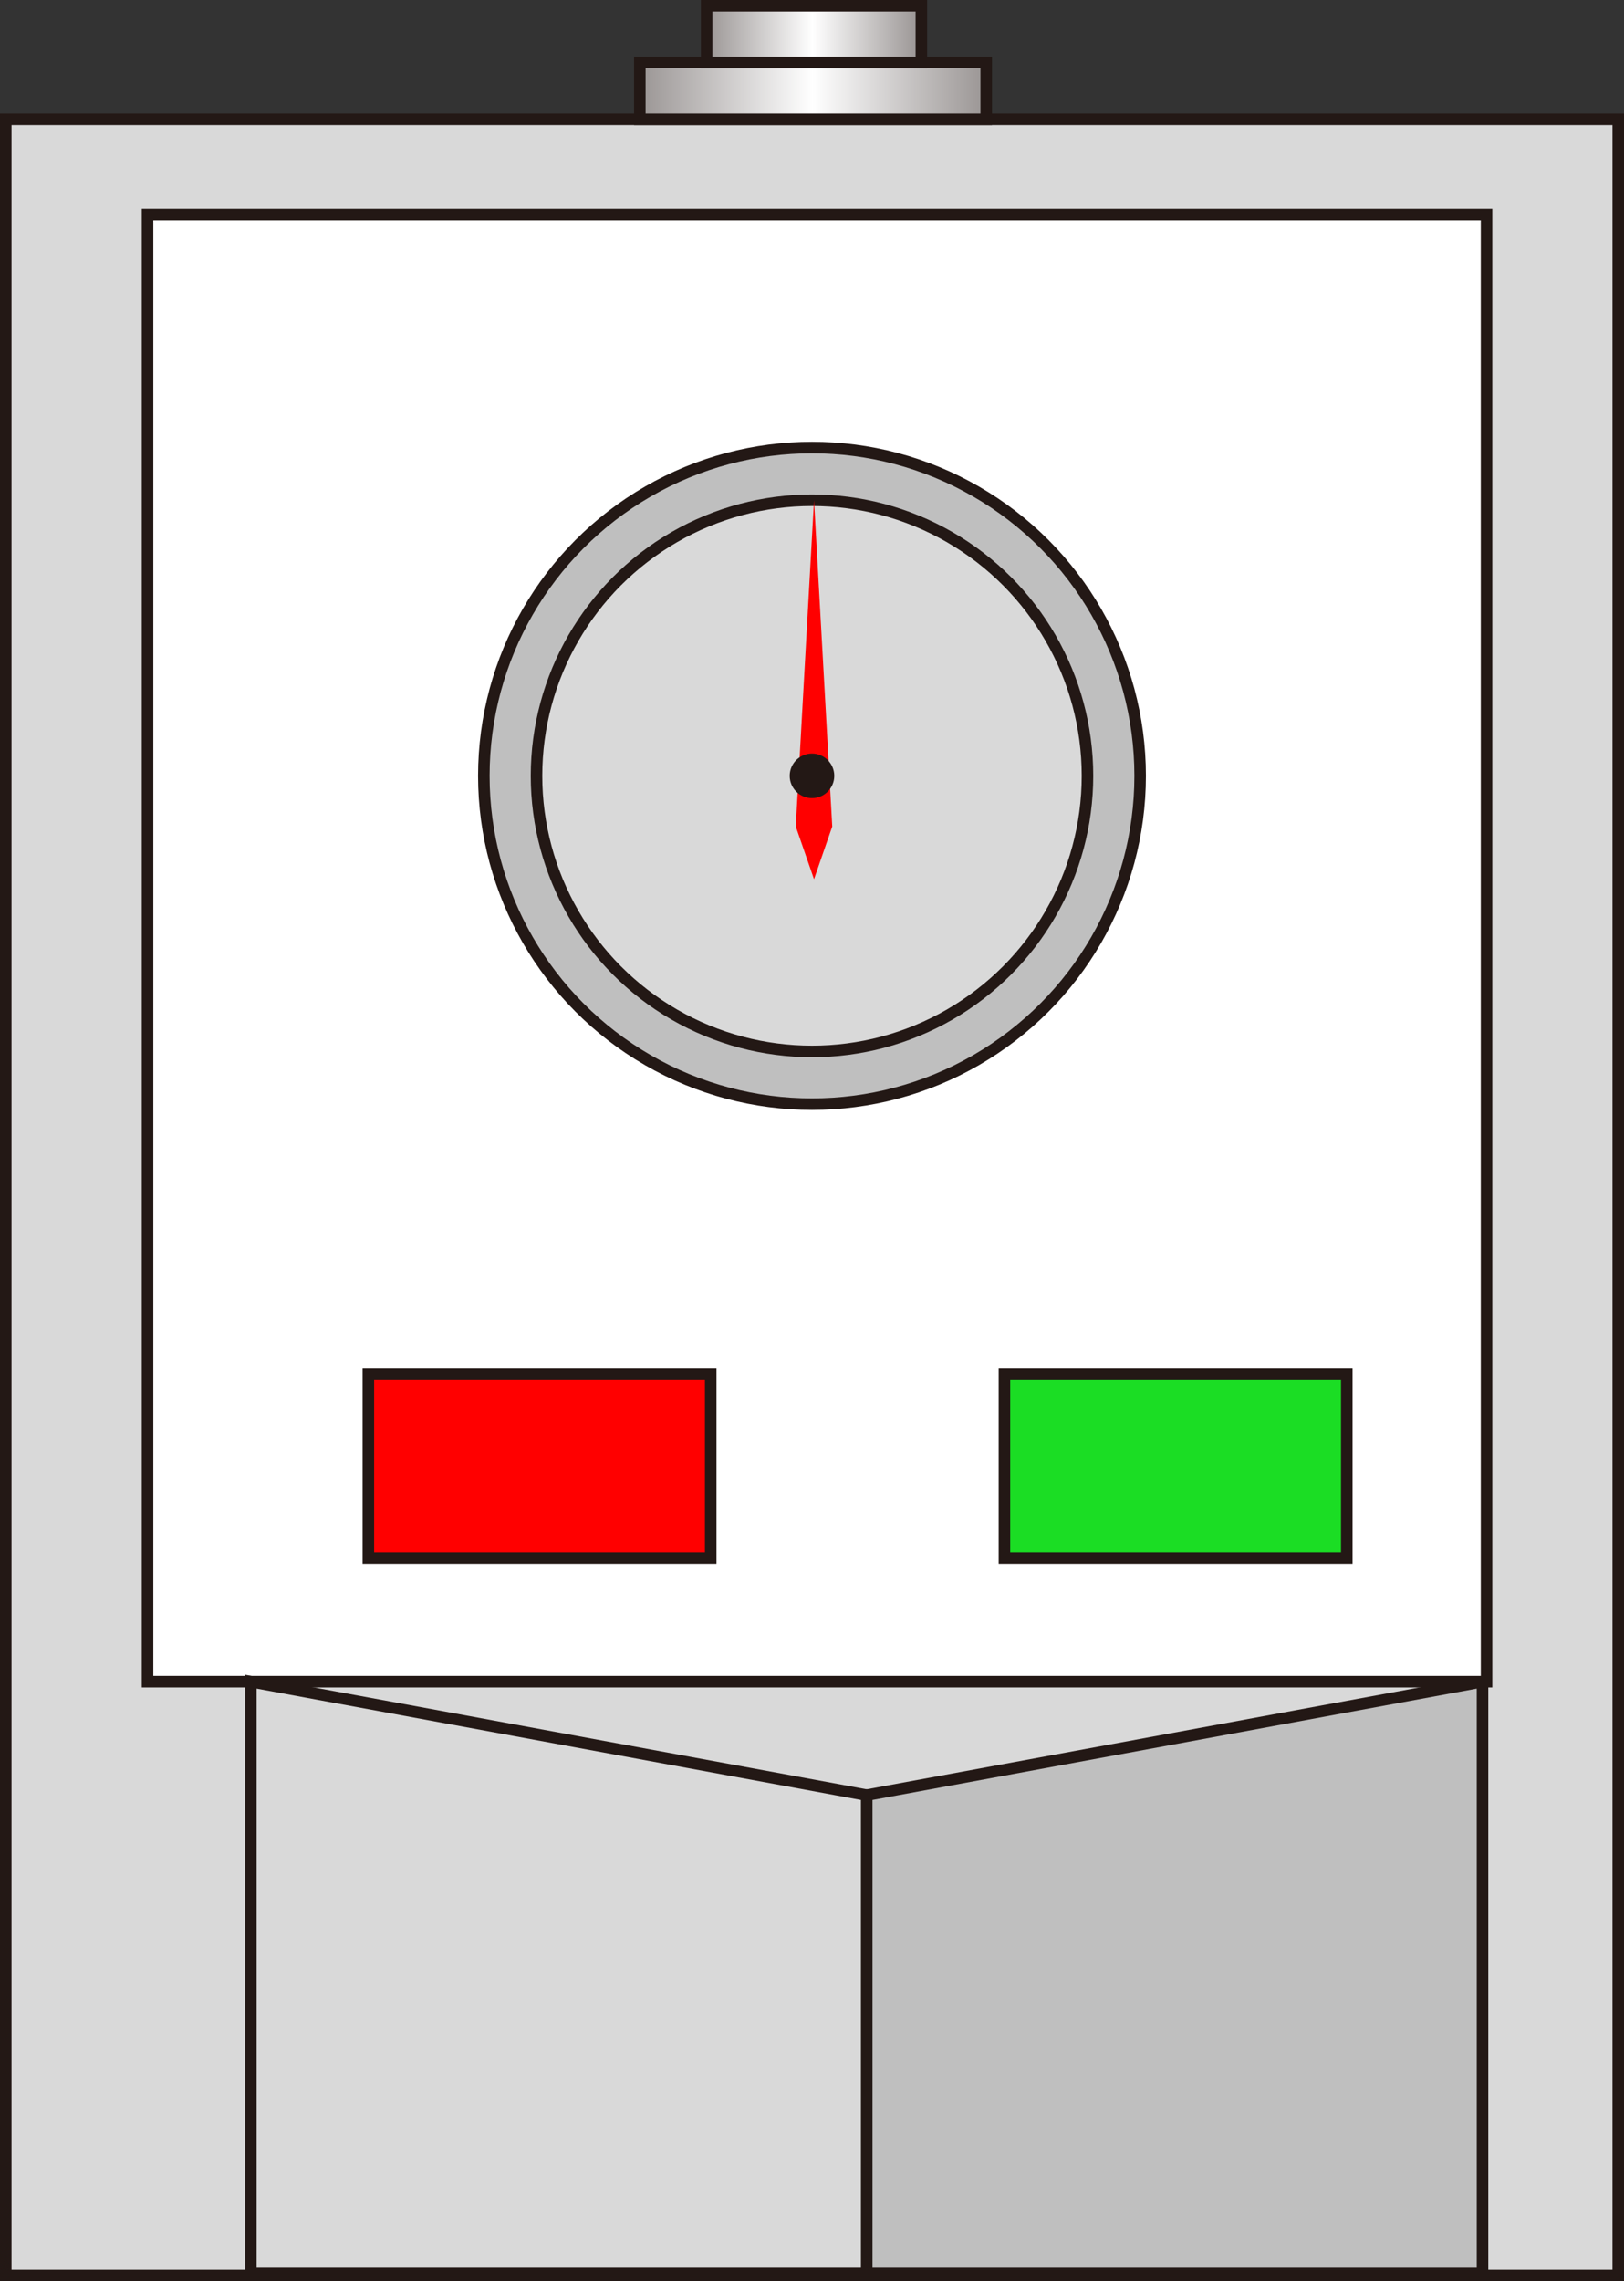 <?xml version="1.0" encoding="UTF-8" standalone="no"?>
<svg
   xmlns:dc="http://purl.org/dc/elements/1.1/"
   xmlns:cc="http://creativecommons.org/ns#"
   xmlns:rdf="http://www.w3.org/1999/02/22-rdf-syntax-ns#"
   xmlns:svg="http://www.w3.org/2000/svg"
   xmlns="http://www.w3.org/2000/svg"
   xmlns:sodipodi="http://sodipodi.sourceforge.net/DTD/sodipodi-0.dtd"
   xmlns:inkscape="http://www.inkscape.org/namespaces/inkscape"
   version="1.1"
   id="图层_1"
   x="0px"
   y="0px"
   width="70.393px"
   height="98.842px"
   viewBox="53.399 457.828 70.393 98.842"
   enable-background="new 53.399 457.828 70.393 98.842"
   xml:space="preserve"
   sodipodi:docname="传感器-09.svg"><rect x="53.399" y="457.828" width="70.393" height="98.842" fill="#333333" stroke="none"/><defs
   id="defs45" /><sodipodi:namedview
   pagecolor="#ffffff"
   bordercolor="#666666"
   borderopacity="1"
   objecttolerance="10"
   gridtolerance="10"
   guidetolerance="10"
   inkscape:pageopacity="0"
   inkscape:pageshadow="2"
   inkscape:window-width="640"
   inkscape:window-height="480"
   id="namedview43" />
<g
   id="g40">
	
		<rect
   x="53.649"
   y="462.995"
   fill="#D9D9D9"
   stroke="#231815"
   stroke-width="0.5"
   stroke-miterlimit="10"
   width="69.893"
   height="93.425"
   id="rect2" />
	
		<rect
   x="59.795"
   y="467.122"
   fill="#FFFFFF"
   stroke="#231815"
   stroke-width="0.5"
   stroke-miterlimit="10"
   width="58.039"
   height="63.57"
   id="rect4" />
	
		<linearGradient
   id="SVGID_1_"
   gradientUnits="userSpaceOnUse"
   x1="82.799"
   y1="326.745"
   x2="99.936"
   y2="326.745"
   gradientTransform="matrix(0.878 0 0 -0.878 8.401 748.663)">
		<stop
   offset="0"
   style="stop-color:#9A9594"
   id="stop6" />
		<stop
   offset="0.5"
   style="stop-color:#FFFFFF"
   id="stop8" />
		<stop
   offset="1"
   style="stop-color:#9A9594"
   id="stop10" />
	</linearGradient>
	
		<rect
   x="81.132"
   y="460.536"
   fill="url(#SVGID_1_)"
   stroke="#231815"
   stroke-width="0.5"
   stroke-miterlimit="10"
   width="15.015"
   height="2.459"
   id="rect13" />
	
		<linearGradient
   id="SVGID_2_"
   gradientUnits="userSpaceOnUse"
   x1="86.087"
   y1="329.545"
   x2="96.647"
   y2="329.545"
   gradientTransform="matrix(0.878 0 0 -0.878 8.401 748.663)">
		<stop
   offset="0"
   style="stop-color:#9A9594"
   id="stop15" />
		<stop
   offset="0.5"
   style="stop-color:#FFFFFF"
   id="stop17" />
		<stop
   offset="1"
   style="stop-color:#9A9594"
   id="stop19" />
	</linearGradient>
	
		<rect
   x="84.029"
   y="458.078"
   fill="url(#SVGID_2_)"
   stroke="#231815"
   stroke-width="0.5"
   stroke-miterlimit="10"
   width="9.307"
   height="2.458"
   id="rect22" />
	<polygon
   fill="#BFBFBF"
   stroke="#231815"
   stroke-width="0.5"
   stroke-miterlimit="10"
   points="90.966,535.609 117.659,530.692    117.659,556.332 90.966,556.332  "
   id="polygon24" />
	<polygon
   fill="#D9D9D9"
   stroke="#231815"
   stroke-width="0.5"
   stroke-miterlimit="10"
   points="90.966,535.609 64.273,530.692    64.273,556.332 90.966,556.332  "
   id="polygon26" />
	
		<rect
   x="69.366"
   y="517.347"
   fill="#FF0000"
   stroke="#231815"
   stroke-width="0.5"
   stroke-miterlimit="10"
   width="14.839"
   height="7.99"
   id="rect28" />
	
		<rect
   x="96.937"
   y="517.347"
   fill="#1BDD24"
   stroke="#231815"
   stroke-width="0.5"
   stroke-miterlimit="10"
   width="14.839"
   height="7.99"
   id="rect30" />
	<circle
   fill="#BFBFBF"
   stroke="#231815"
   stroke-width="0.5"
   stroke-miterlimit="10"
   cx="88.595"
   cy="491.444"
   r="14.224"
   id="circle32" />
	<circle
   fill="#D9D9D9"
   stroke="#231815"
   stroke-width="0.5"
   stroke-miterlimit="10"
   cx="88.595"
   cy="491.444"
   r="11.941"
   id="circle34" />
	<path
   fill="#FF0000"
   d="M89.473,493.639l-0.79,2.283l-0.791-2.283l0.791-14.136L89.473,493.639z"
   id="path36" />
	<circle
   fill="#231815"
   cx="88.595"
   cy="491.444"
   r="0.966"
   id="circle38" />
</g>
</svg>
